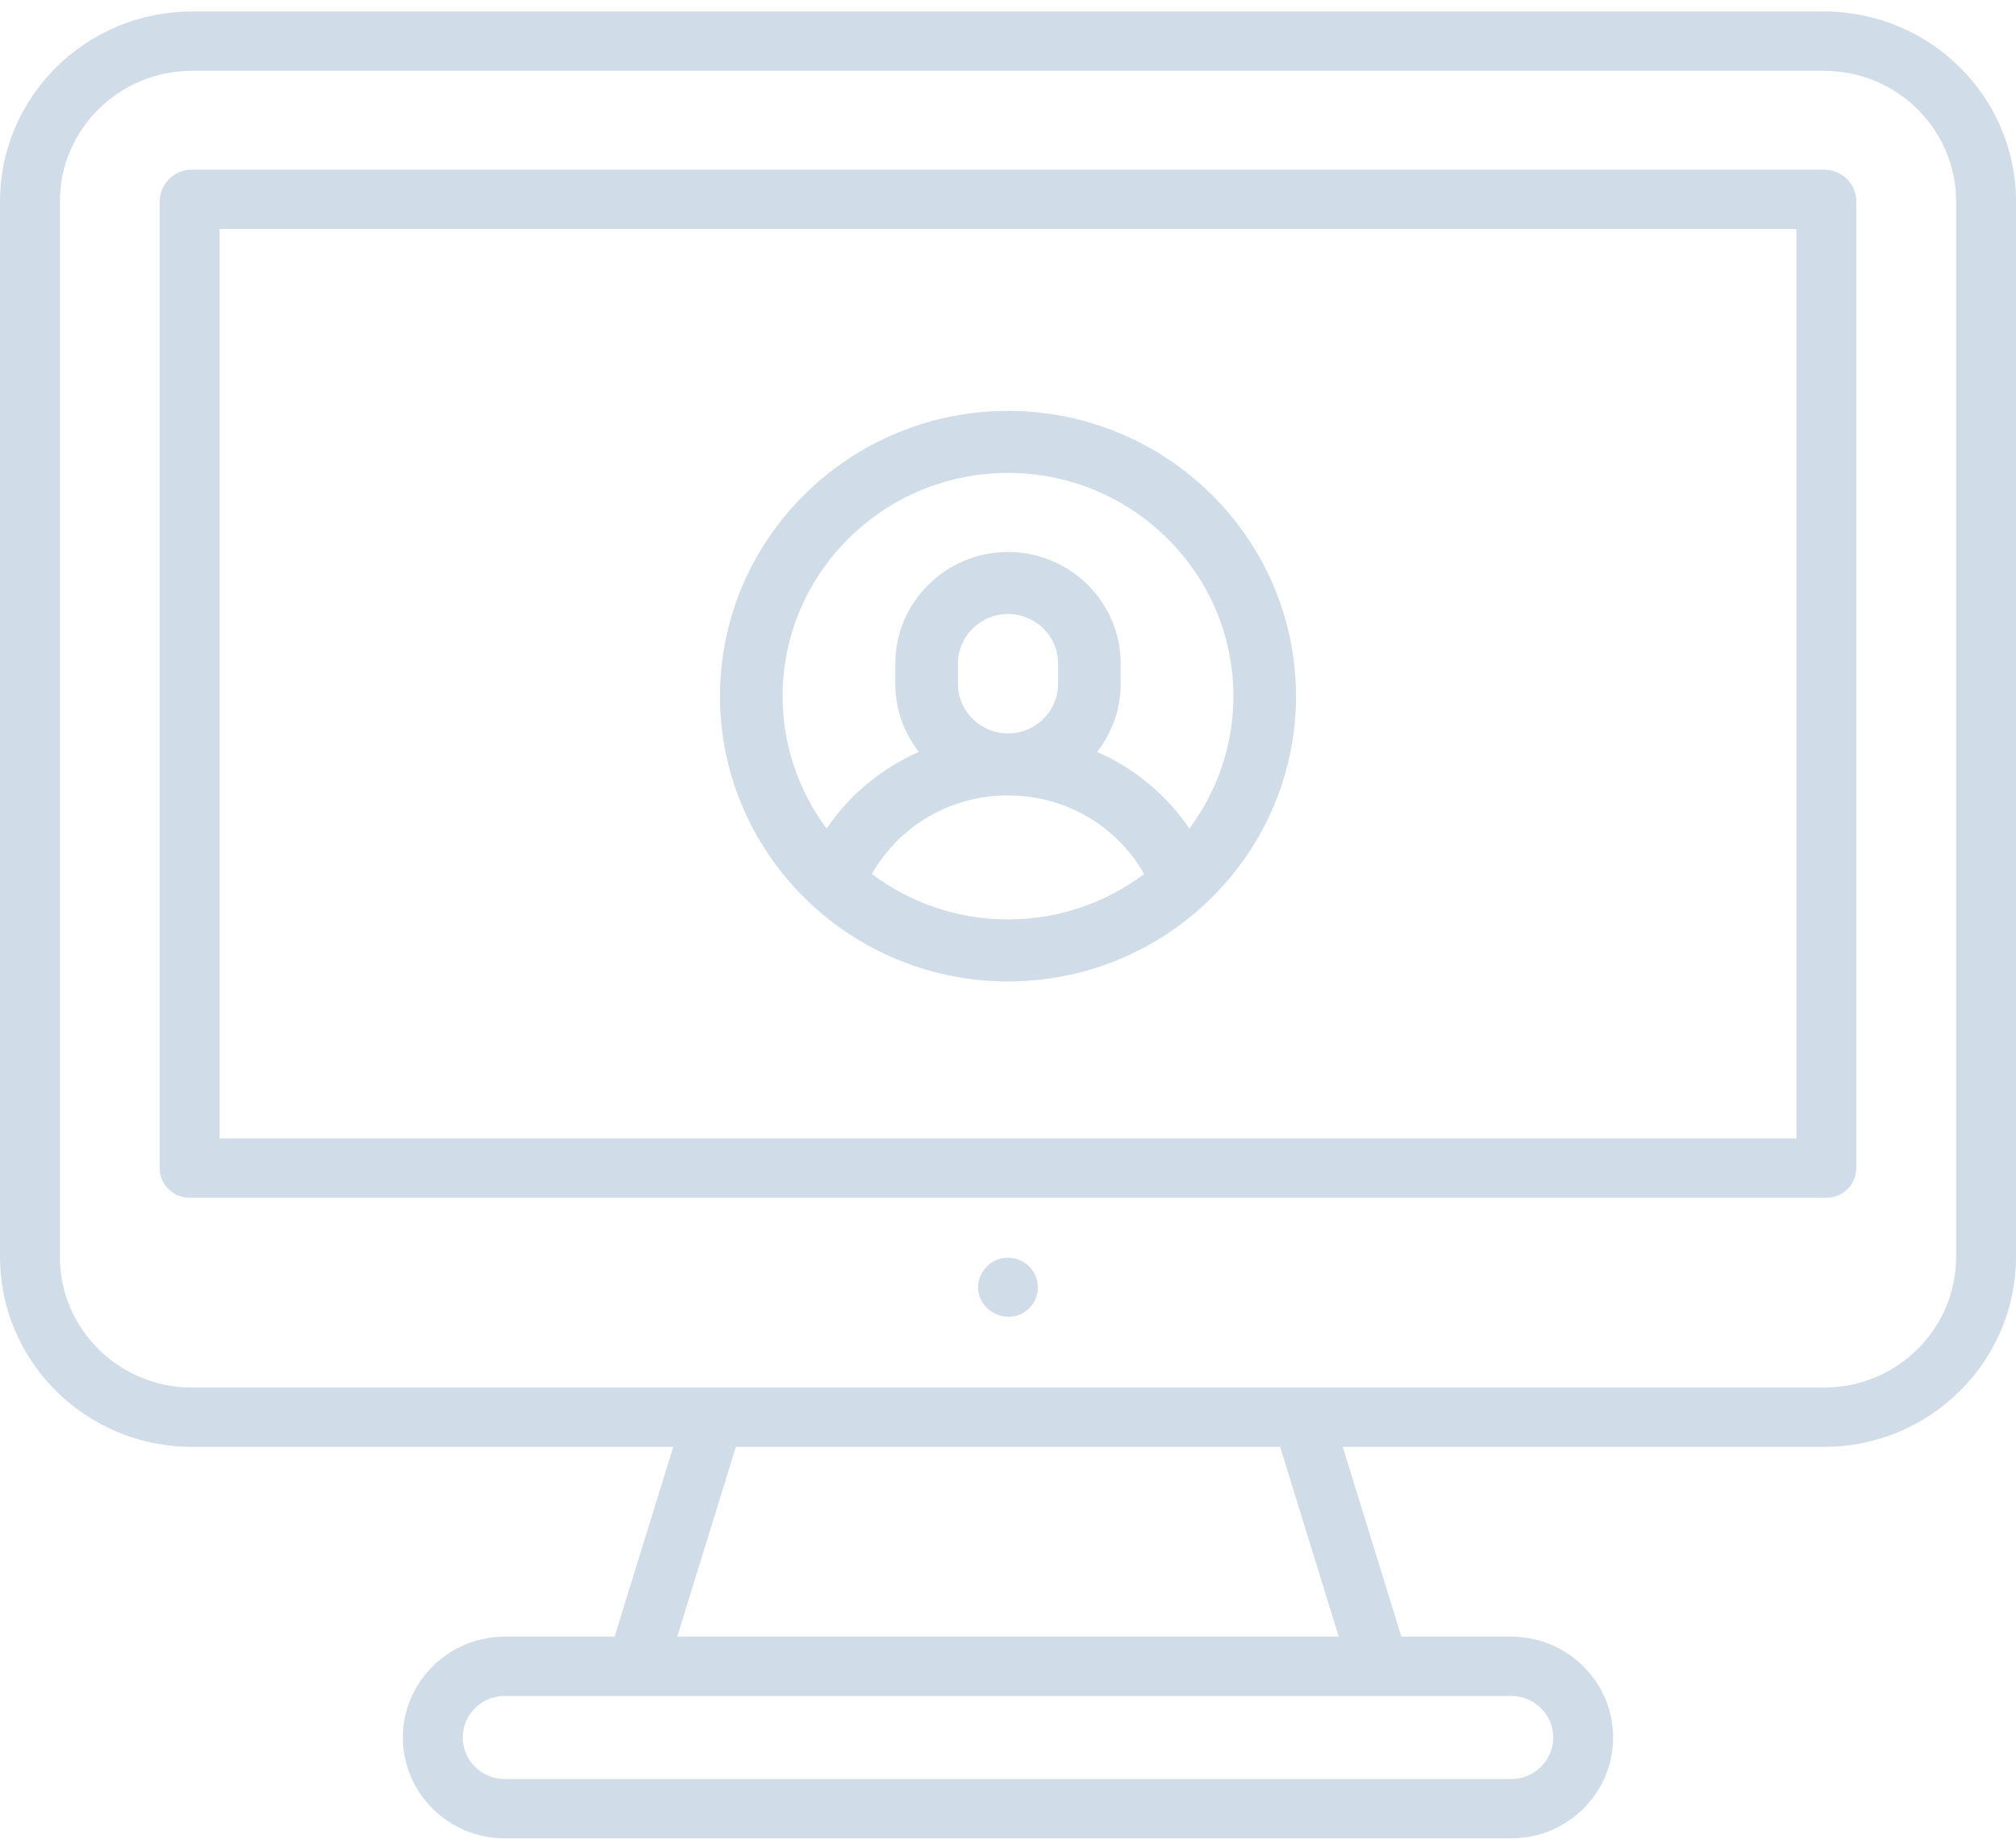 <?xml version="1.0" encoding="UTF-8"?>
<svg width="70px" height="64px" viewBox="0 0 70 64" version="1.1" xmlns="http://www.w3.org/2000/svg" xmlns:xlink="http://www.w3.org/1999/xlink">
    <!-- Generator: sketchtool 52.5 (67469) - http://www.bohemiancoding.com/sketch -->
    <title>CAF0FA55-005B-4C1A-93BA-5856E8C68E46</title>
    <desc>Created with sketchtool.</desc>
    <g id="Page-1" stroke="none" stroke-width="1" fill="none" fill-rule="evenodd" opacity="0.2">
        <g id="storia_timeline" transform="translate(-275, -2852)" fill="#145491">
            <g id="Group-26" transform="translate(16, 2844)">
                <g id="Group-14" transform="translate(0, 8)">
                    <g id="icona-2017" transform="translate(259, 0.4)">
                        <path d="M63.34,-4.91435952e-14 L17.258,-4.91435952e-14 C16.684,-4.91435952e-14 16.218,0.461 16.218,1.03 C16.218,1.599 16.684,2.06 17.258,2.06 L63.34,2.06 C65.866,2.06 67.921,4.096 67.921,6.598 L67.921,43.251 C67.921,45.754 65.866,47.79 63.34,47.79 L6.66,47.79 C4.134,47.79 2.079,45.754 2.079,43.251 L2.079,6.598 C2.079,4.096 4.134,2.06 6.66,2.06 L20.099,2.06 C20.673,2.06 21.139,1.599 21.139,1.03 C21.139,0.461 20.673,-5.68434189e-14 20.099,-5.68434189e-14 L6.66,-5.68434189e-14 C2.988,-5.68434189e-14 0,2.96 0,6.598 L0,43.251 C0,46.89 2.988,49.85 6.66,49.85 L23.377,49.85 L21.34,56.442 L17.523,56.442 C15.574,56.442 13.989,58.013 13.989,59.944 C13.989,61.875 15.574,63.446 17.523,63.446 L52.477,63.446 C54.426,63.446 56.011,61.875 56.011,59.944 C56.011,58.013 54.426,56.442 52.477,56.442 L48.66,56.442 L46.623,49.85 L63.34,49.85 C67.012,49.85 70,46.89 70,43.251 L70,6.598 C70,2.96 67.012,-4.91435952e-14 63.34,-4.91435952e-14 Z M53.932,59.944 C53.932,60.739 53.279,61.386 52.477,61.386 L17.523,61.386 C16.72,61.386 16.068,60.739 16.068,59.944 C16.068,59.149 16.72,58.502 17.523,58.502 L52.477,58.502 C53.279,58.502 53.932,59.149 53.932,59.944 Z M46.485,56.442 L23.515,56.442 L25.551,49.85 L44.449,49.85 L46.485,56.442 Z" id="Shape" fill-rule="nonzero"></path>
                        <path d="M64.456,34.638 L64.456,6.599 C64.456,5.989 63.956,5.493 63.34,5.493 L6.659,5.493 C6.045,5.493 5.545,5.989 5.545,6.599 L5.545,40.169 C5.545,40.738 6.01,41.198 6.584,41.198 L63.416,41.198 C63.991,41.198 64.456,40.738 64.456,40.169 L64.456,34.638 C64.456,34.638 62.377,34.638 62.377,34.638 L62.377,39.139 L7.624,39.139 L7.624,7.553 L62.377,7.553 L62.377,34.638 C62.377,34.638 64.456,34.638 64.456,34.638 Z" id="Path"></path>
                        <path d="M35.864,43.738 C35.637,43.395 35.202,43.22 34.797,43.3 C34.353,43.388 34.009,43.764 33.966,44.21 C33.876,45.141 35.038,45.702 35.72,45.053 C36.08,44.71 36.138,44.15 35.864,43.738 Z" id="Path"></path>
                        <path d="M30.273,29.953 C31.228,28.274 33.011,27.225 35,27.225 C36.989,27.225 38.772,28.274 39.727,29.953 C38.413,30.943 36.775,31.532 35,31.532 C33.225,31.532 31.587,30.943 30.273,29.953 Z M33.261,23.348 L33.261,22.648 C33.261,21.698 34.041,20.925 35,20.925 C35.959,20.925 36.739,21.698 36.739,22.648 L36.739,23.348 C36.739,24.298 35.959,25.071 35,25.071 C34.041,25.071 33.261,24.298 33.261,23.348 Z M35,16.025 C39.315,16.025 42.826,19.503 42.826,23.779 C42.826,25.498 42.258,27.088 41.298,28.375 C40.496,27.197 39.385,26.281 38.095,25.715 C38.607,25.06 38.913,24.239 38.913,23.348 L38.913,22.648 C38.913,20.51 37.158,18.771 35,18.771 C32.842,18.771 31.087,20.51 31.087,22.648 L31.087,23.348 C31.087,24.239 31.393,25.06 31.905,25.715 C30.615,26.281 29.504,27.197 28.702,28.375 C27.743,27.088 27.174,25.498 27.174,23.779 C27.174,19.503 30.685,16.025 35,16.025 Z M45,23.779 C45,18.315 40.514,13.871 35,13.871 C29.486,13.871 25,18.315 25,23.779 C25,26.613 26.208,29.172 28.139,30.98 C28.176,31.018 28.214,31.054 28.256,31.088 C30.036,32.701 32.404,33.686 35,33.686 C37.596,33.686 39.964,32.701 41.744,31.088 C41.786,31.054 41.824,31.018 41.861,30.98 C43.792,29.172 45,26.613 45,23.779 Z" id="Fill-4"></path>
                    </g>
                </g>
            </g>
        </g>
    </g>
</svg>